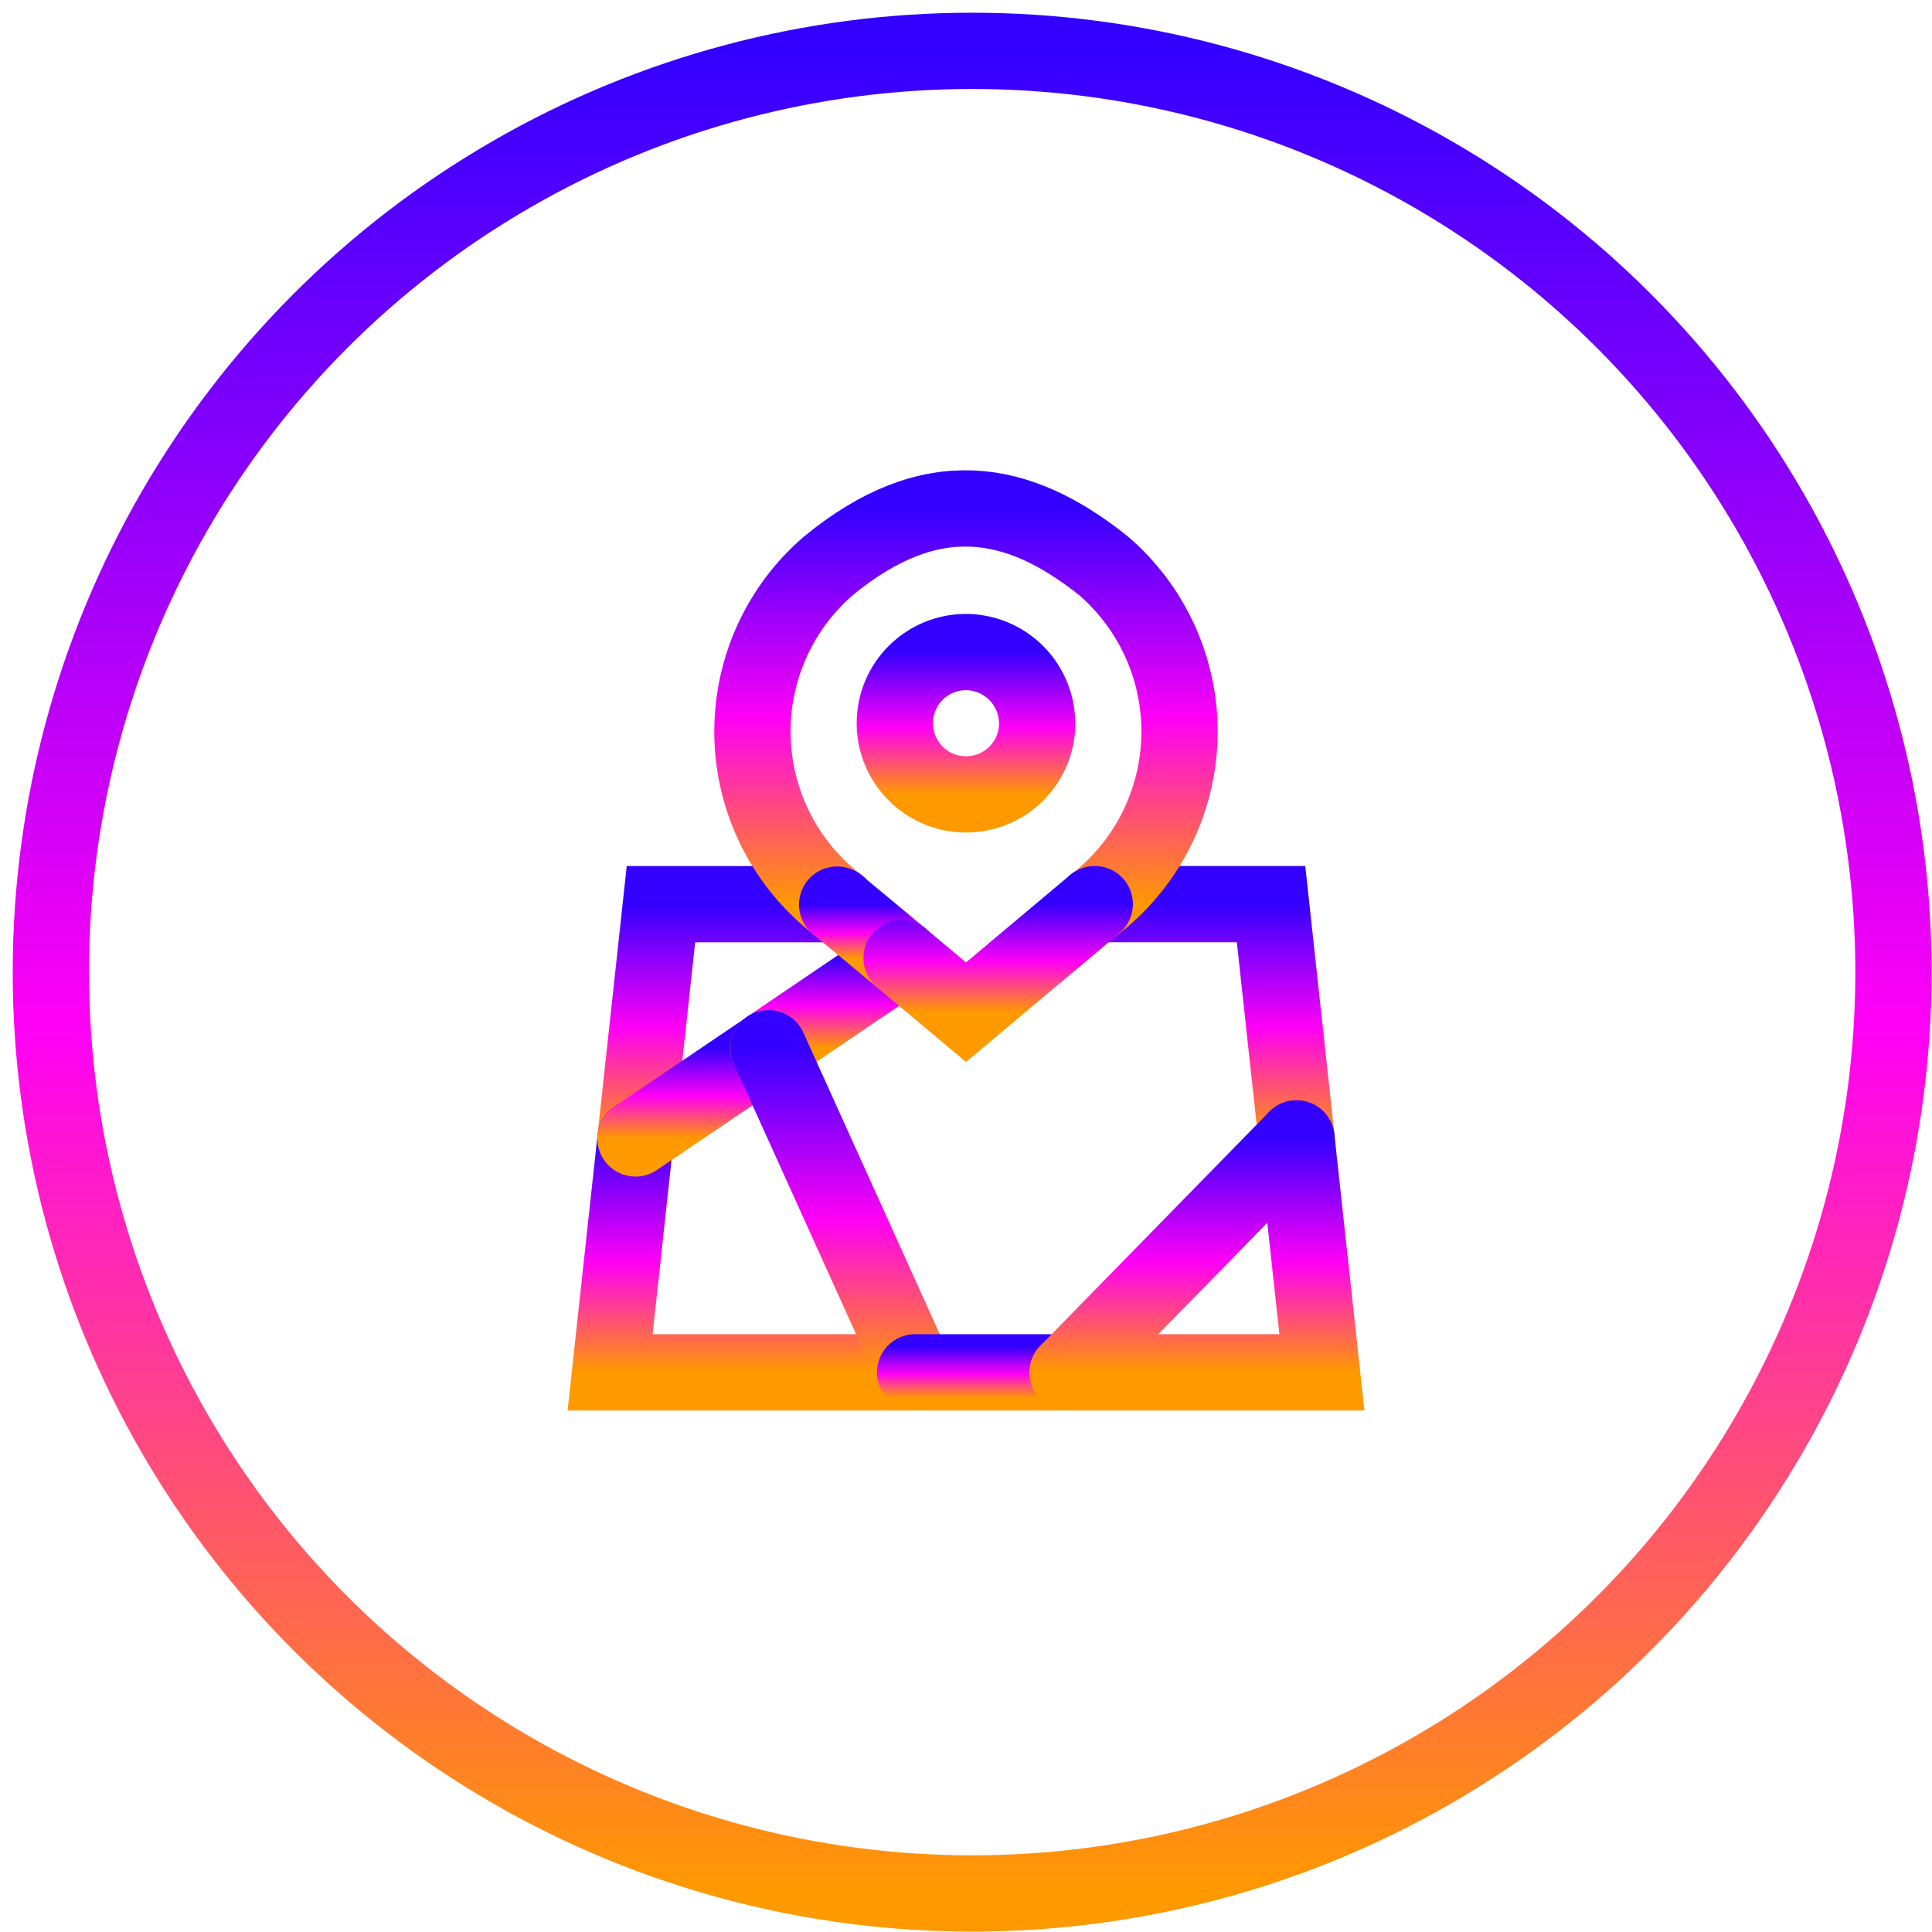 <svg xmlns="http://www.w3.org/2000/svg" fill="none" viewBox="0 0 38 38"><circle cx="19.121" cy="19.121" r="18.121" stroke="url(#a)" stroke-linecap="round" stroke-linejoin="round" stroke-width="1.5"/><path stroke="url(#b)" stroke-linecap="round" stroke-width="1.5" d="M16.467 17.784H13L12.5 22.392"/><path stroke="url(#c)" stroke-linecap="round" stroke-width="1.5" d="M21.533 17.783H25L25.5 22.383"/><path stroke="url(#d)" stroke-linecap="round" stroke-width="1.5" d="M12.5 22.392L12 26.992H18"/><path stroke="url(#e)" stroke-linecap="round" stroke-width="1.5" d="M12.5 22.392L15.117 20.621"/><path stroke="url(#f)" stroke-linecap="round" stroke-width="1.5" d="M17.733 18.846L15.117 20.617"/><path stroke="url(#g)" stroke-linecap="round" stroke-width="1.5" d="M15.117 20.617L18 26.992"/><path stroke="url(#h)" stroke-linecap="round" stroke-width="1.5" d="M18 26.992H21"/><path stroke="url(#i)" stroke-linecap="round" stroke-width="1.5" d="M21 26.992H26L25.5 22.392"/><path stroke="url(#j)" stroke-linecap="round" stroke-linejoin="round" stroke-width="1.5" d="M20.4 14.242C20.391 15.013 19.76 15.631 18.989 15.625C18.218 15.619 17.597 14.99 17.6 14.219C17.603 13.448 18.229 12.825 19 12.825C19.374 12.827 19.731 12.978 19.994 13.243C20.256 13.509 20.402 13.868 20.4 14.242V14.242Z" clip-rule="evenodd"/><path stroke="url(#k)" stroke-linecap="round" stroke-width="1.5" d="M21 26.992L25.5 22.392"/><path stroke="url(#l)" stroke-linecap="round" stroke-width="1.5" d="M16.467 17.792L16.289 17.643C15.343 16.826 14.799 15.638 14.799 14.388C14.799 13.138 15.343 11.95 16.289 11.133C18.314 9.468 20.029 9.785 21.71 11.133C22.656 11.95 23.2 13.138 23.2 14.388C23.2 15.638 22.656 16.826 21.71 17.643L21.532 17.792"/><path stroke="url(#m)" stroke-linecap="round" stroke-width="1.5" d="M16.466 17.792L17.733 18.846"/><path stroke="url(#n)" stroke-linecap="round" stroke-width="1.5" d="M21.533 17.783L19 19.909L17.733 18.846"/><defs><linearGradient id="a" x1="19.121" x2="19.121" y1="1" y2="37.241" gradientUnits="userSpaceOnUse"><stop stop-color="#30F"/><stop offset=".531" stop-color="#FF00F5"/><stop offset="1" stop-color="#F90"/></linearGradient><linearGradient id="b" x1="14.483" x2="14.483" y1="17.784" y2="22.392" gradientUnits="userSpaceOnUse"><stop stop-color="#30F"/><stop offset=".531" stop-color="#FF00F5"/><stop offset="1" stop-color="#F90"/></linearGradient><linearGradient id="c" x1="23.517" x2="23.517" y1="17.783" y2="22.383" gradientUnits="userSpaceOnUse"><stop stop-color="#30F"/><stop offset=".531" stop-color="#FF00F5"/><stop offset="1" stop-color="#F90"/></linearGradient><linearGradient id="d" x1="15" x2="15" y1="22.392" y2="26.992" gradientUnits="userSpaceOnUse"><stop stop-color="#30F"/><stop offset=".531" stop-color="#FF00F5"/><stop offset="1" stop-color="#F90"/></linearGradient><linearGradient id="e" x1="13.809" x2="13.809" y1="20.621" y2="22.392" gradientUnits="userSpaceOnUse"><stop stop-color="#30F"/><stop offset=".531" stop-color="#FF00F5"/><stop offset="1" stop-color="#F90"/></linearGradient><linearGradient id="f" x1="16.425" x2="16.425" y1="18.846" y2="20.617" gradientUnits="userSpaceOnUse"><stop stop-color="#30F"/><stop offset=".531" stop-color="#FF00F5"/><stop offset="1" stop-color="#F90"/></linearGradient><linearGradient id="g" x1="16.558" x2="16.558" y1="20.617" y2="26.992" gradientUnits="userSpaceOnUse"><stop stop-color="#30F"/><stop offset=".531" stop-color="#FF00F5"/><stop offset="1" stop-color="#F90"/></linearGradient><linearGradient id="h" x1="19.5" x2="19.5" y1="26.492" y2="27.492" gradientUnits="userSpaceOnUse"><stop stop-color="#30F"/><stop offset=".531" stop-color="#FF00F5"/><stop offset="1" stop-color="#F90"/></linearGradient><linearGradient id="i" x1="23.5" x2="23.5" y1="22.392" y2="26.992" gradientUnits="userSpaceOnUse"><stop stop-color="#30F"/><stop offset=".531" stop-color="#FF00F5"/><stop offset="1" stop-color="#F90"/></linearGradient><linearGradient id="j" x1="19" x2="19" y1="12.825" y2="15.625" gradientUnits="userSpaceOnUse"><stop stop-color="#30F"/><stop offset=".531" stop-color="#FF00F5"/><stop offset="1" stop-color="#F90"/></linearGradient><linearGradient id="k" x1="23.25" x2="23.25" y1="22.392" y2="26.992" gradientUnits="userSpaceOnUse"><stop stop-color="#30F"/><stop offset=".531" stop-color="#FF00F5"/><stop offset="1" stop-color="#F90"/></linearGradient><linearGradient id="l" x1="19" x2="19" y1="10" y2="17.792" gradientUnits="userSpaceOnUse"><stop stop-color="#30F"/><stop offset=".531" stop-color="#FF00F5"/><stop offset="1" stop-color="#F90"/></linearGradient><linearGradient id="m" x1="17.099" x2="17.099" y1="17.792" y2="18.846" gradientUnits="userSpaceOnUse"><stop stop-color="#30F"/><stop offset=".531" stop-color="#FF00F5"/><stop offset="1" stop-color="#F90"/></linearGradient><linearGradient id="n" x1="19.633" x2="19.633" y1="17.783" y2="19.909" gradientUnits="userSpaceOnUse"><stop stop-color="#30F"/><stop offset=".531" stop-color="#FF00F5"/><stop offset="1" stop-color="#F90"/></linearGradient></defs></svg>